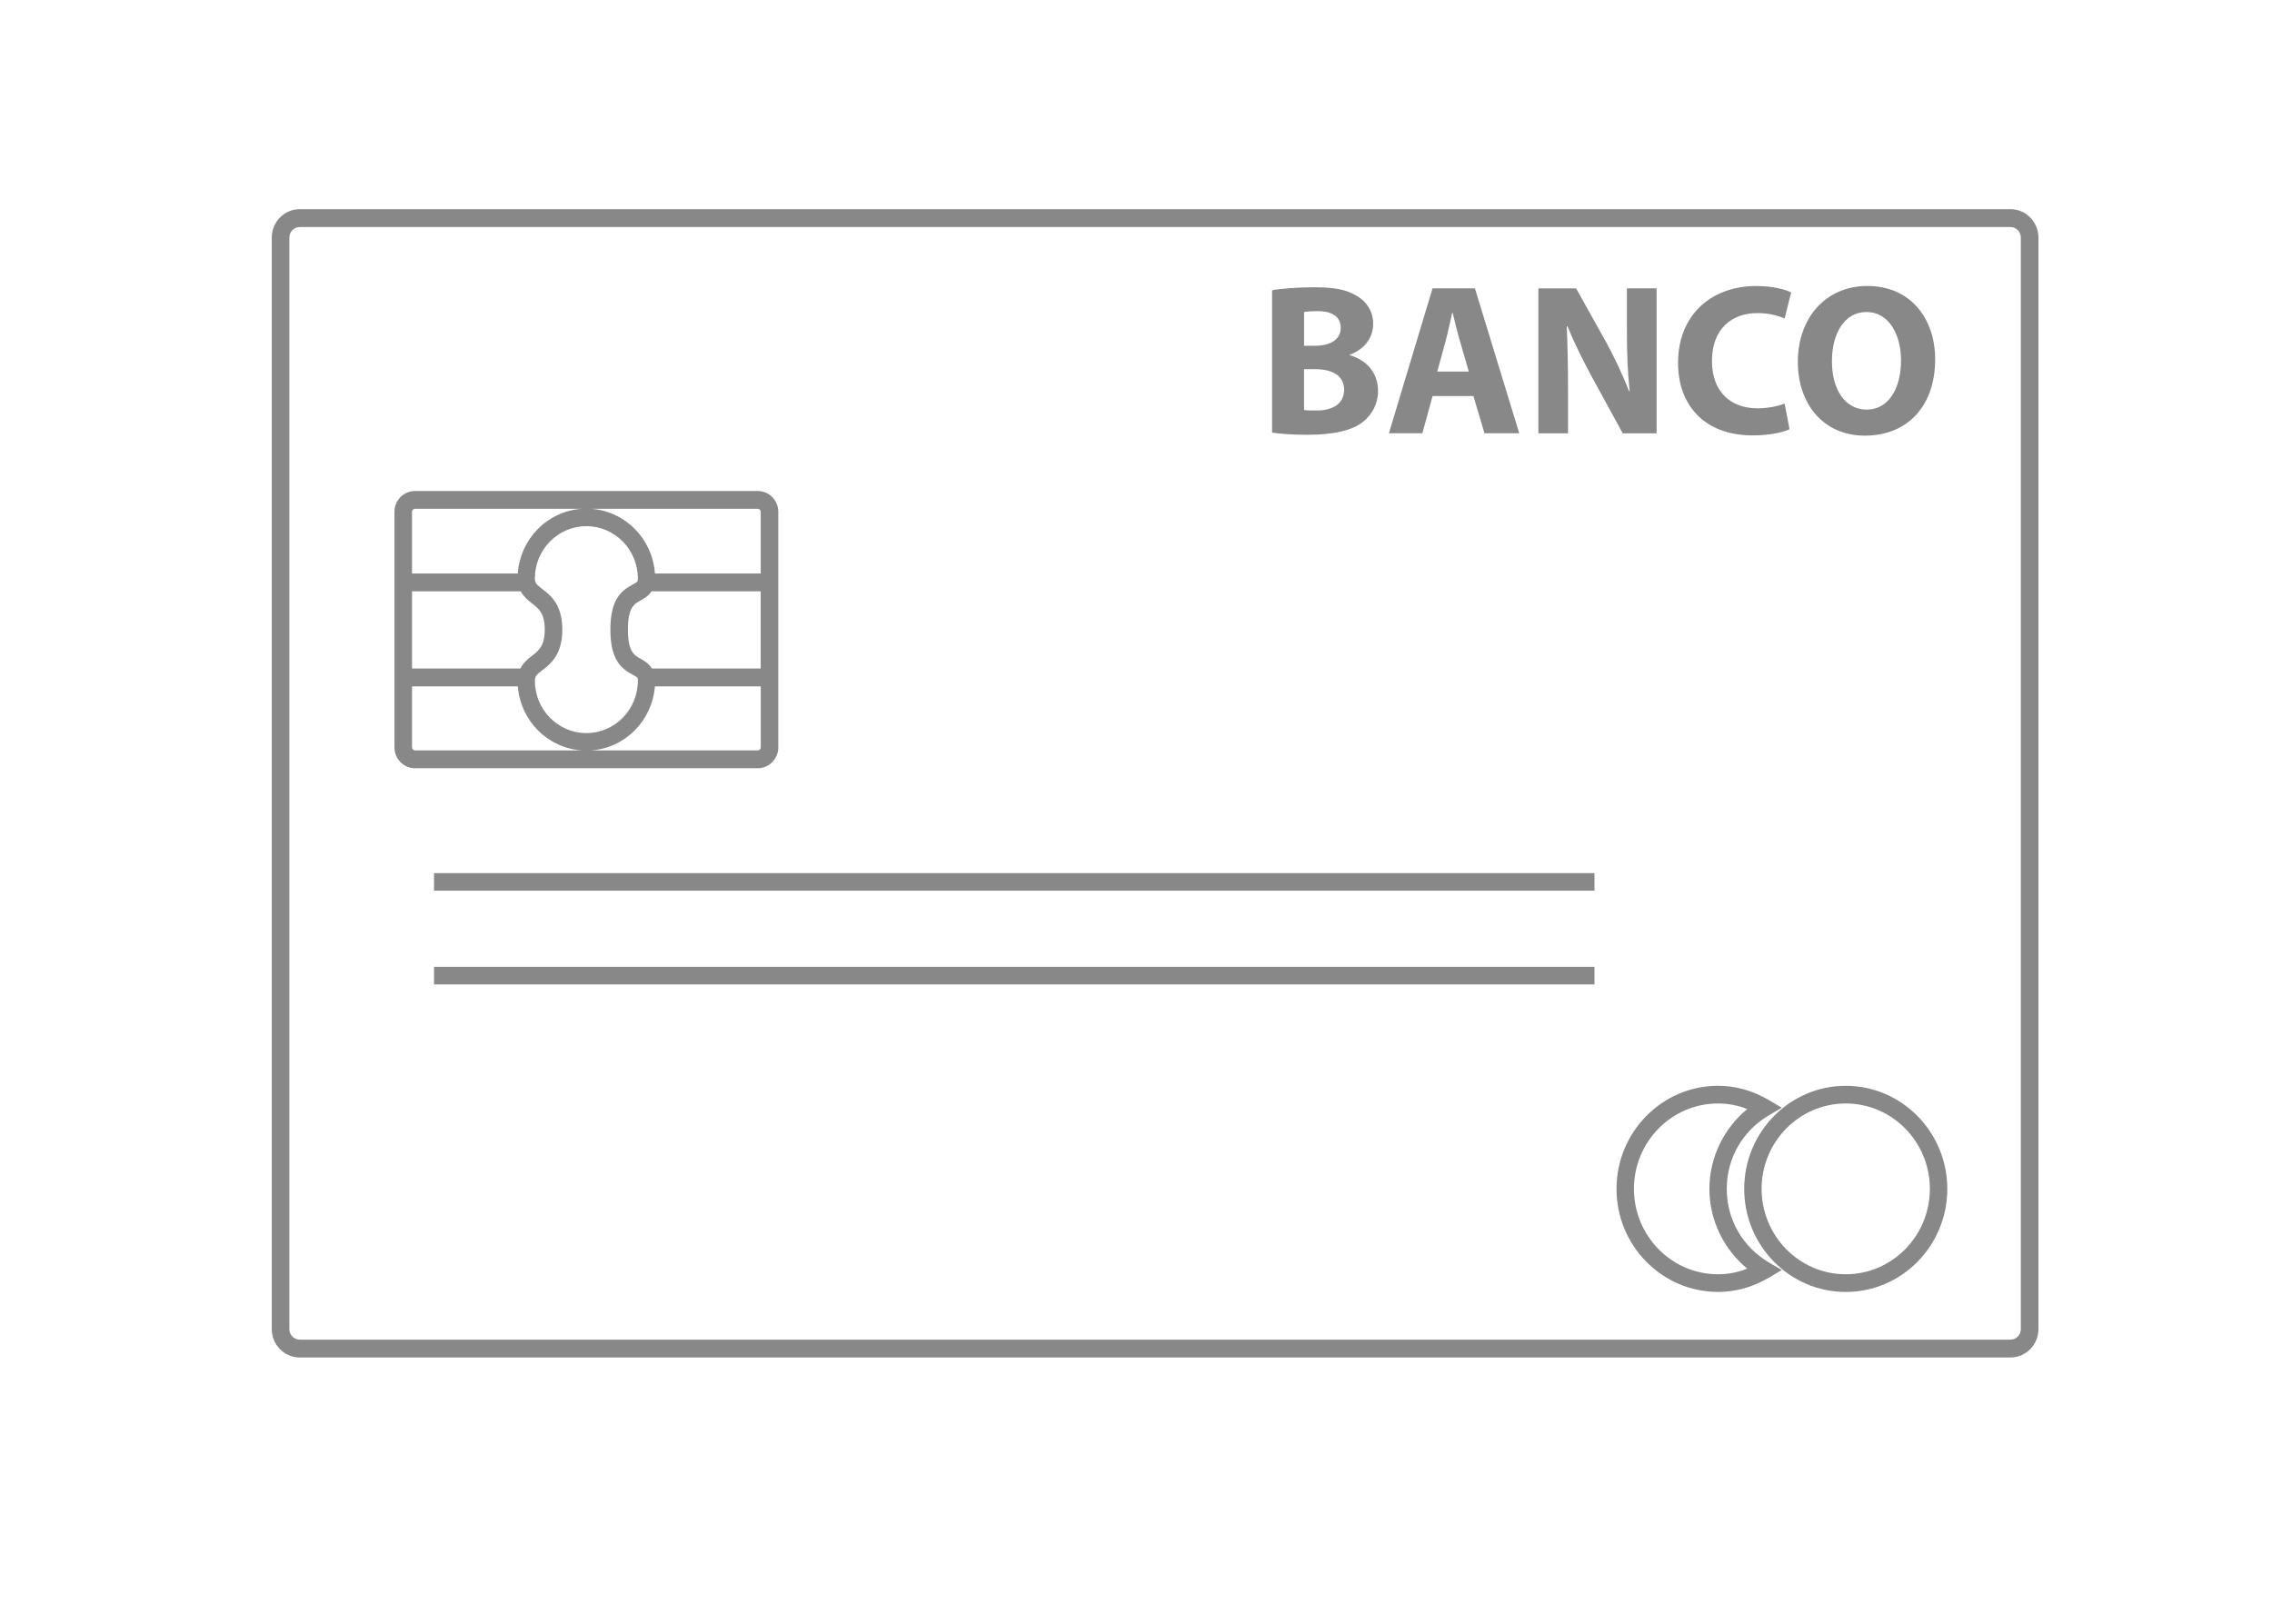 <?xml version="1.0" encoding="utf-8"?>
<!-- Generator: Adobe Illustrator 16.0.0, SVG Export Plug-In . SVG Version: 6.00 Build 0)  -->
<!DOCTYPE svg PUBLIC "-//W3C//DTD SVG 1.1//EN" "http://www.w3.org/Graphics/SVG/1.1/DTD/svg11.dtd">
<svg version="1.1" id="Layer_1" xmlns="http://www.w3.org/2000/svg" xmlns:xlink="http://www.w3.org/1999/xlink" x="0px" y="0px"
	 width="69.25px" height="49.5px" viewBox="0 0 69.25 49.5" enable-background="new 0 0 69.25 49.5" xml:space="preserve">
<g>
	<g>
		<path fill="#888888" d="M61.279,6.376H9.135c-0.469,0-0.851,0.388-0.851,0.864v33.272c0,0.477,0.382,0.864,0.851,0.864h52.144
			c0.47,0,0.852-0.387,0.852-0.864V7.24C62.13,6.765,61.749,6.376,61.279,6.376z M61.594,40.513c0,0.178-0.141,0.32-0.315,0.32
			H9.135c-0.174,0-0.315-0.143-0.315-0.32V7.24c0-0.176,0.142-0.32,0.315-0.32h52.144c0.175,0,0.315,0.145,0.315,0.32V40.513z"/>
		<rect x="13.229" y="26.613" fill="#888888" width="35.371" height="0.535"/>
		<rect x="13.229" y="29.469" fill="#888888" width="35.371" height="0.536"/>
		<path fill="#888888" d="M41.551,12.853c0.27-0.224,0.451-0.538,0.451-0.938c0-0.57-0.368-0.95-0.865-1.088v-0.013
			c0.491-0.184,0.717-0.551,0.717-0.943c0-0.4-0.22-0.701-0.523-0.865c-0.316-0.19-0.685-0.25-1.285-0.25
			c-0.491,0-1.014,0.04-1.273,0.092v4.338c0.22,0.033,0.582,0.066,1.066,0.066C40.704,13.252,41.233,13.106,41.551,12.853z
			 M39.748,9.51c0.084-0.013,0.207-0.026,0.42-0.026c0.446,0,0.697,0.177,0.697,0.511c0,0.328-0.277,0.544-0.794,0.544h-0.323V9.51z
			 M39.748,11.252h0.335c0.491,0,0.885,0.178,0.885,0.623c0,0.466-0.394,0.637-0.84,0.637c-0.168,0-0.284,0-0.381-0.014V11.252z"/>
		<path fill="#888888" d="M43.664,12.072h1.246l0.336,1.133h1.06l-1.351-4.417h-1.291l-1.33,4.417h1.02L43.664,12.072z
			 M44.064,10.388c0.07-0.256,0.136-0.591,0.2-0.852h0.013c0.064,0.261,0.143,0.589,0.22,0.852l0.271,0.937h-0.961L44.064,10.388z"
			/>
		<path fill="#888888" d="M50.492,8.789h-0.904v1.291c0,0.662,0.02,1.26,0.084,1.842h-0.019c-0.194-0.498-0.453-1.049-0.71-1.514
			l-0.904-1.618H46.89v4.417h0.903v-1.33c0-0.721-0.013-1.343-0.039-1.927l0.02-0.007c0.213,0.518,0.497,1.088,0.755,1.561
			l0.931,1.703h1.033V8.789z"/>
		<path fill="#888888" d="M53.425,13.271c0.53,0,0.938-0.098,1.119-0.189l-0.149-0.781c-0.194,0.079-0.522,0.145-0.819,0.145
			c-0.879,0-1.396-0.557-1.396-1.442c0-0.983,0.606-1.461,1.388-1.461c0.349,0,0.627,0.078,0.827,0.164l0.199-0.793
			c-0.174-0.092-0.561-0.196-1.071-0.196c-1.317,0-2.376,0.839-2.376,2.346C51.146,12.32,51.921,13.271,53.425,13.271z"/>
		<path fill="#888888" d="M56.845,13.278c1.272,0,2.138-0.878,2.138-2.328c0-1.217-0.731-2.233-2.066-2.233
			c-1.285,0-2.119,0.989-2.119,2.312C54.797,12.289,55.552,13.278,56.845,13.278z M56.89,9.51c0.679,0,1.053,0.681,1.053,1.474
			c0,0.859-0.382,1.501-1.046,1.501c-0.659,0-1.06-0.609-1.06-1.474C55.837,10.151,56.225,9.51,56.89,9.51z"/>
		<path fill="#888888" d="M23.722,22.782V15.6c0-0.35-0.281-0.634-0.625-0.634H12.647c-0.344,0-0.624,0.284-0.624,0.634v7.182
			c0,0.349,0.28,0.634,0.624,0.634h10.449C23.44,23.416,23.722,23.131,23.722,22.782z M23.097,22.872h-5.074
			c1.033-0.075,1.855-0.905,1.938-1.951h3.227v1.861C23.187,22.832,23.146,22.872,23.097,22.872z M15.86,20.377h-3.302v-2.354h3.312
			c0.09,0.16,0.22,0.273,0.339,0.364c0.212,0.163,0.395,0.304,0.395,0.803c0,0.499-0.183,0.64-0.395,0.803
			C16.085,20.089,15.948,20.205,15.86,20.377z M16.532,20.427c0.243-0.187,0.607-0.467,0.607-1.236s-0.364-1.05-0.607-1.235
			c-0.174-0.135-0.229-0.184-0.229-0.326c0-0.877,0.704-1.593,1.569-1.593c0.866,0,1.569,0.716,1.569,1.593
			c0,0.099-0.004,0.105-0.158,0.187c-0.343,0.187-0.679,0.445-0.679,1.374s0.336,1.188,0.679,1.374
			c0.155,0.083,0.158,0.088,0.158,0.187c0,0.878-0.704,1.593-1.569,1.593c-0.865,0-1.569-0.715-1.569-1.593
			C16.303,20.609,16.357,20.56,16.532,20.427z M19.859,18.023h3.327v2.354h-3.315c-0.093-0.148-0.229-0.234-0.336-0.293
			c-0.203-0.11-0.396-0.213-0.396-0.894s0.193-0.784,0.396-0.894C19.639,18.241,19.767,18.161,19.859,18.023z M23.187,15.6v1.881
			h-3.225c-0.073-1.056-0.9-1.896-1.939-1.972h5.074C23.146,15.509,23.187,15.549,23.187,15.6z M12.647,15.509h5.075
			c-1.04,0.075-1.866,0.916-1.94,1.972h-3.224V15.6C12.558,15.549,12.599,15.509,12.647,15.509z M12.558,22.782v-1.861h3.226
			c0.082,1.046,0.904,1.876,1.938,1.951h-5.075C12.599,22.872,12.558,22.832,12.558,22.782z"/>
		<path fill="#888888" d="M52.631,36.237c0-0.929,0.479-1.768,1.284-2.241l0.394-0.233l-0.394-0.232
			c-0.49-0.289-1.011-0.436-1.549-0.436c-1.707,0-3.095,1.41-3.095,3.142c0,1.732,1.388,3.141,3.095,3.141
			c0.538,0,1.06-0.146,1.549-0.435l0.394-0.232l-0.394-0.232C53.111,38.004,52.631,37.166,52.631,36.237z M52.366,38.84
			c-1.414,0-2.564-1.168-2.564-2.603c0-1.436,1.15-2.603,2.564-2.603c0.304,0,0.602,0.057,0.891,0.17
			c-0.722,0.592-1.155,1.487-1.155,2.433c0,0.945,0.433,1.841,1.155,2.432C52.967,38.783,52.669,38.84,52.366,38.84z"/>
		<path fill="#888888" d="M56.258,33.096c-1.707,0-3.095,1.41-3.095,3.142c0,1.732,1.388,3.141,3.095,3.141
			c1.707,0,3.095-1.408,3.095-3.141C59.353,34.505,57.964,33.096,56.258,33.096z M56.258,38.84c-1.415,0-2.565-1.168-2.565-2.603
			c0-1.436,1.15-2.603,2.565-2.603c1.414,0,2.564,1.167,2.564,2.603C58.822,37.672,57.671,38.84,56.258,38.84z"/>
	</g>
</g>
</svg>
